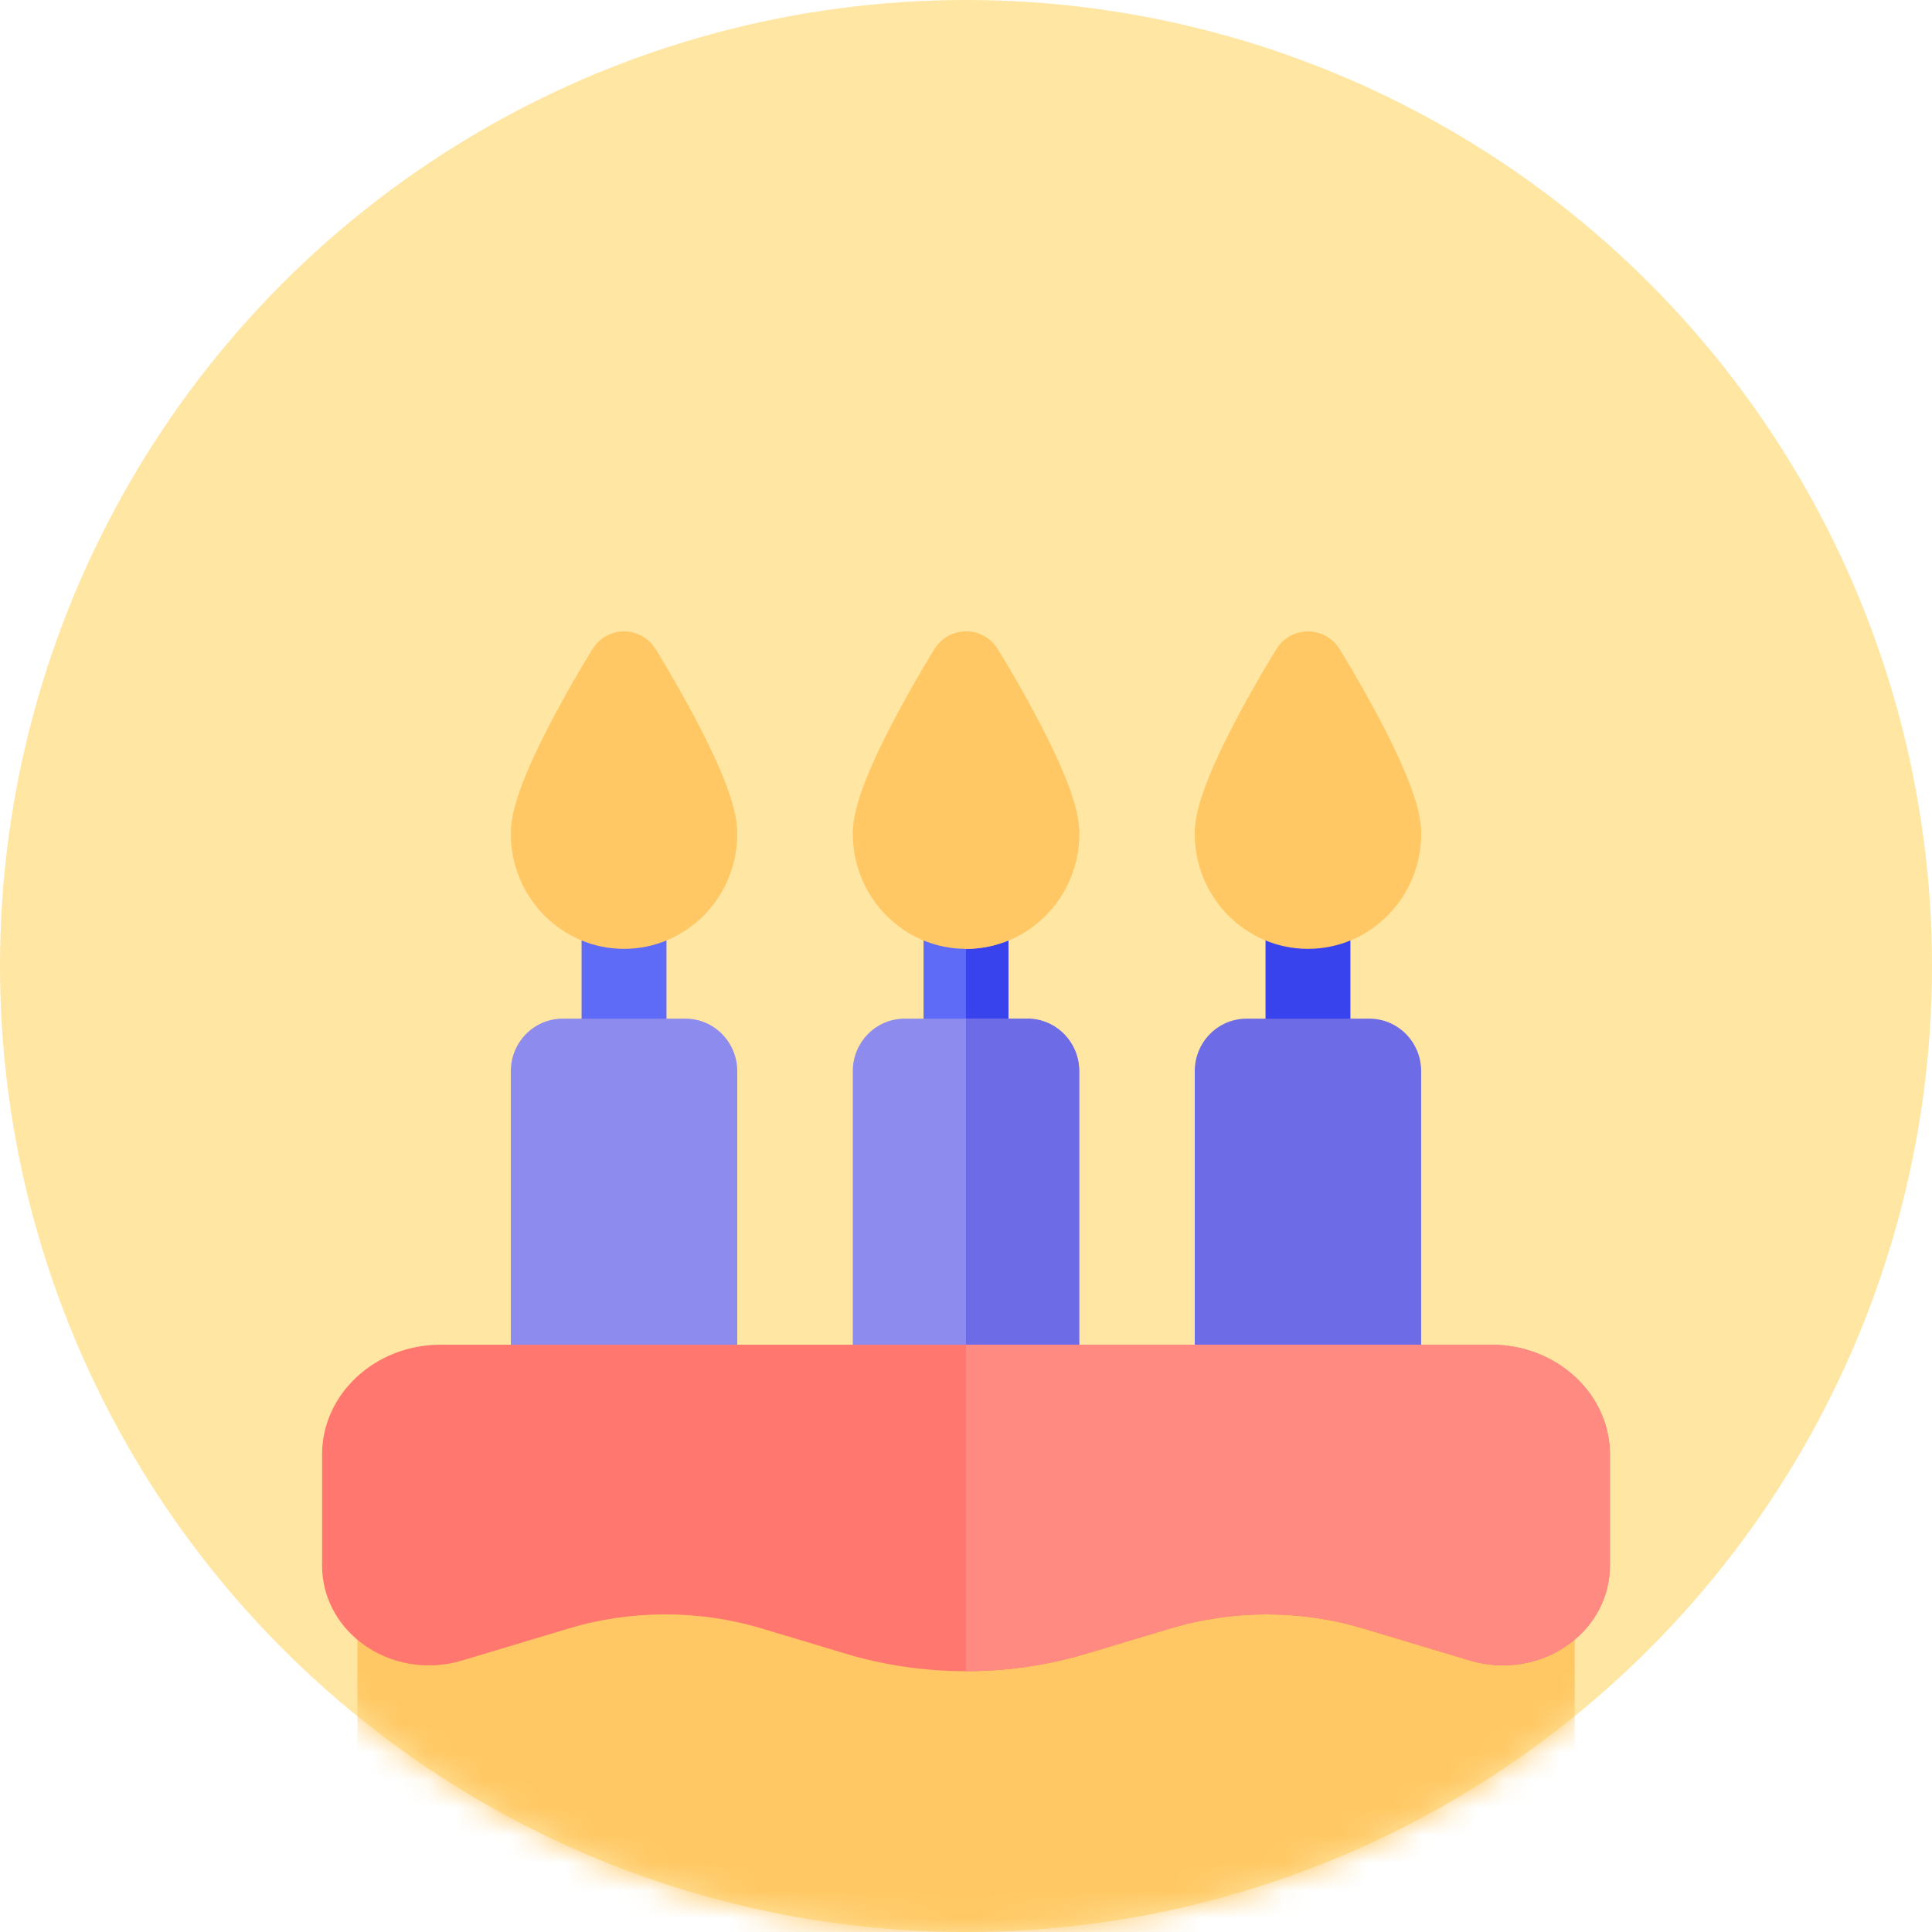 <svg width="70" height="70" viewBox="0 0 70 70" fill="none" xmlns="http://www.w3.org/2000/svg">
<circle cx="35" cy="35" r="35" fill="#FFE6A3"/>
<mask id="mask0_1_524" style="mask-type:alpha" maskUnits="userSpaceOnUse" x="0" y="0" width="70" height="70">
<circle cx="35" cy="35" r="35" fill="white"/>
</mask>
<g mask="url(#mask0_1_524)">
<path d="M35 38.592C34.151 38.592 33.462 37.892 33.462 37.03V33.934C33.462 33.072 34.151 32.373 35 32.373C35.849 32.373 36.538 33.072 36.538 33.934V37.03C36.538 37.892 35.849 38.592 35 38.592Z" fill="#5E6BF6"/>
<path d="M55.513 51.715H14.486C13.637 51.715 12.948 52.414 12.948 53.276V71.55C12.948 72.412 13.637 73.111 14.486 73.111H55.513C56.363 73.111 57.051 72.412 57.051 71.55V53.276C57.051 52.414 56.363 51.715 55.513 51.715Z" fill="#FFC864"/>
<path d="M55.514 51.715H35V73.111H55.514C56.363 73.111 57.051 72.412 57.051 71.55V53.276C57.051 52.414 56.363 51.715 55.514 51.715Z" fill="#FFC864"/>
<path d="M22.61 38.592C21.761 38.592 21.072 37.892 21.072 37.03V33.934C21.072 33.072 21.761 32.373 22.61 32.373C23.459 32.373 24.148 33.072 24.148 33.934V37.03C24.148 37.892 23.46 38.592 22.61 38.592Z" fill="#5E6BF6"/>
<path d="M47.39 38.592C46.541 38.592 45.852 37.892 45.852 37.03V33.934C45.852 33.072 46.541 32.373 47.39 32.373C48.239 32.373 48.928 33.072 48.928 33.934V37.03C48.928 37.892 48.239 38.592 47.39 38.592Z" fill="#3843ED"/>
<path d="M49.956 26.004C49.255 24.679 48.563 23.564 48.534 23.517C48.286 23.118 47.854 22.877 47.39 22.877C46.925 22.877 46.493 23.118 46.246 23.517C46.217 23.564 45.525 24.679 44.824 26.004C43.463 28.576 43.288 29.605 43.288 30.214C43.288 32.511 45.128 34.379 47.39 34.379C49.652 34.379 51.492 32.511 51.492 30.214C51.492 29.605 51.317 28.576 49.956 26.004Z" fill="#FFC864"/>
<path d="M35 32.373L35 38.592C35.849 38.592 36.538 37.892 36.538 37.03V33.934C36.538 33.072 35.849 32.373 35 32.373Z" fill="#3843ED"/>
<path d="M36.144 23.517C35.897 23.118 35.465 22.876 35 22.876C34.536 22.876 34.104 23.118 33.856 23.517C33.827 23.564 33.135 24.678 32.434 26.004C31.073 28.576 30.899 29.605 30.899 30.214C30.899 32.511 32.739 34.379 35 34.379C37.262 34.379 39.102 32.511 39.102 30.214C39.102 29.605 38.927 28.576 37.566 26.004C36.865 24.679 36.173 23.564 36.144 23.517Z" fill="#FFC864"/>
<path d="M37.566 26.004C36.865 24.679 36.173 23.564 36.144 23.517C35.897 23.118 35.465 22.877 35 22.877V34.379C37.262 34.379 39.102 32.511 39.102 30.214C39.102 29.605 38.927 28.576 37.566 26.004Z" fill="#FFC864"/>
<path d="M37.227 36.908H32.774C31.738 36.908 30.898 37.76 30.898 38.811V50.87C30.898 51.921 31.738 52.773 32.774 52.773H37.227C38.262 52.773 39.102 51.921 39.102 50.87V38.811C39.102 37.76 38.262 36.908 37.227 36.908Z" fill="#8D8BED"/>
<path d="M24.837 36.908H20.384C19.348 36.908 18.509 37.76 18.509 38.811V50.87C18.509 51.921 19.348 52.773 20.384 52.773H24.837C25.872 52.773 26.712 51.921 26.712 50.87V38.811C26.712 37.76 25.872 36.908 24.837 36.908Z" fill="#8D8BED"/>
<path d="M49.616 36.908H45.163C44.128 36.908 43.288 37.76 43.288 38.811V50.87C43.288 51.921 44.128 52.773 45.163 52.773H49.616C50.652 52.773 51.491 51.921 51.491 50.87V38.811C51.492 37.76 50.652 36.908 49.616 36.908Z" fill="#6D6BE5"/>
<path d="M37.226 36.908H35V52.773H37.226C38.262 52.773 39.102 51.921 39.102 50.87V38.811C39.102 37.76 38.262 36.908 37.226 36.908Z" fill="#6D6BE5"/>
<path d="M54.04 48.722H15.96C13.594 48.722 11.669 50.506 11.669 52.699V56.724C11.669 57.819 12.188 58.841 13.094 59.528C14.119 60.305 15.482 60.543 16.741 60.164L20.624 58.998C22.868 58.323 25.339 58.324 27.583 58.998L30.647 59.918C32.051 60.34 33.525 60.551 35 60.551C36.474 60.551 37.949 60.34 39.352 59.918L42.417 58.998C44.661 58.323 47.132 58.323 49.376 58.998L53.259 60.164C54.517 60.542 55.881 60.304 56.905 59.528C57.812 58.841 58.331 57.819 58.331 56.724V52.699C58.331 50.506 56.406 48.722 54.04 48.722Z" fill="#FF776F"/>
<path d="M54.04 48.722H35V60.551C36.474 60.551 37.949 60.34 39.352 59.918L42.417 58.997C44.661 58.323 47.132 58.323 49.376 58.997L53.259 60.164C54.517 60.542 55.881 60.304 56.905 59.528C57.812 58.841 58.331 57.819 58.331 56.724V52.699C58.331 50.506 56.406 48.722 54.04 48.722Z" fill="#FF8A81"/>
<path d="M23.754 23.517C23.507 23.118 23.075 22.876 22.61 22.876C22.146 22.876 21.714 23.118 21.466 23.517C21.437 23.564 20.745 24.678 20.044 26.004C18.683 28.576 18.509 29.605 18.509 30.214C18.509 32.511 20.349 34.379 22.61 34.379C24.872 34.379 26.712 32.511 26.712 30.214C26.712 29.605 26.537 28.576 25.176 26.004C24.475 24.679 23.784 23.564 23.754 23.517Z" fill="#FFC864"/>
</g>
</svg>
